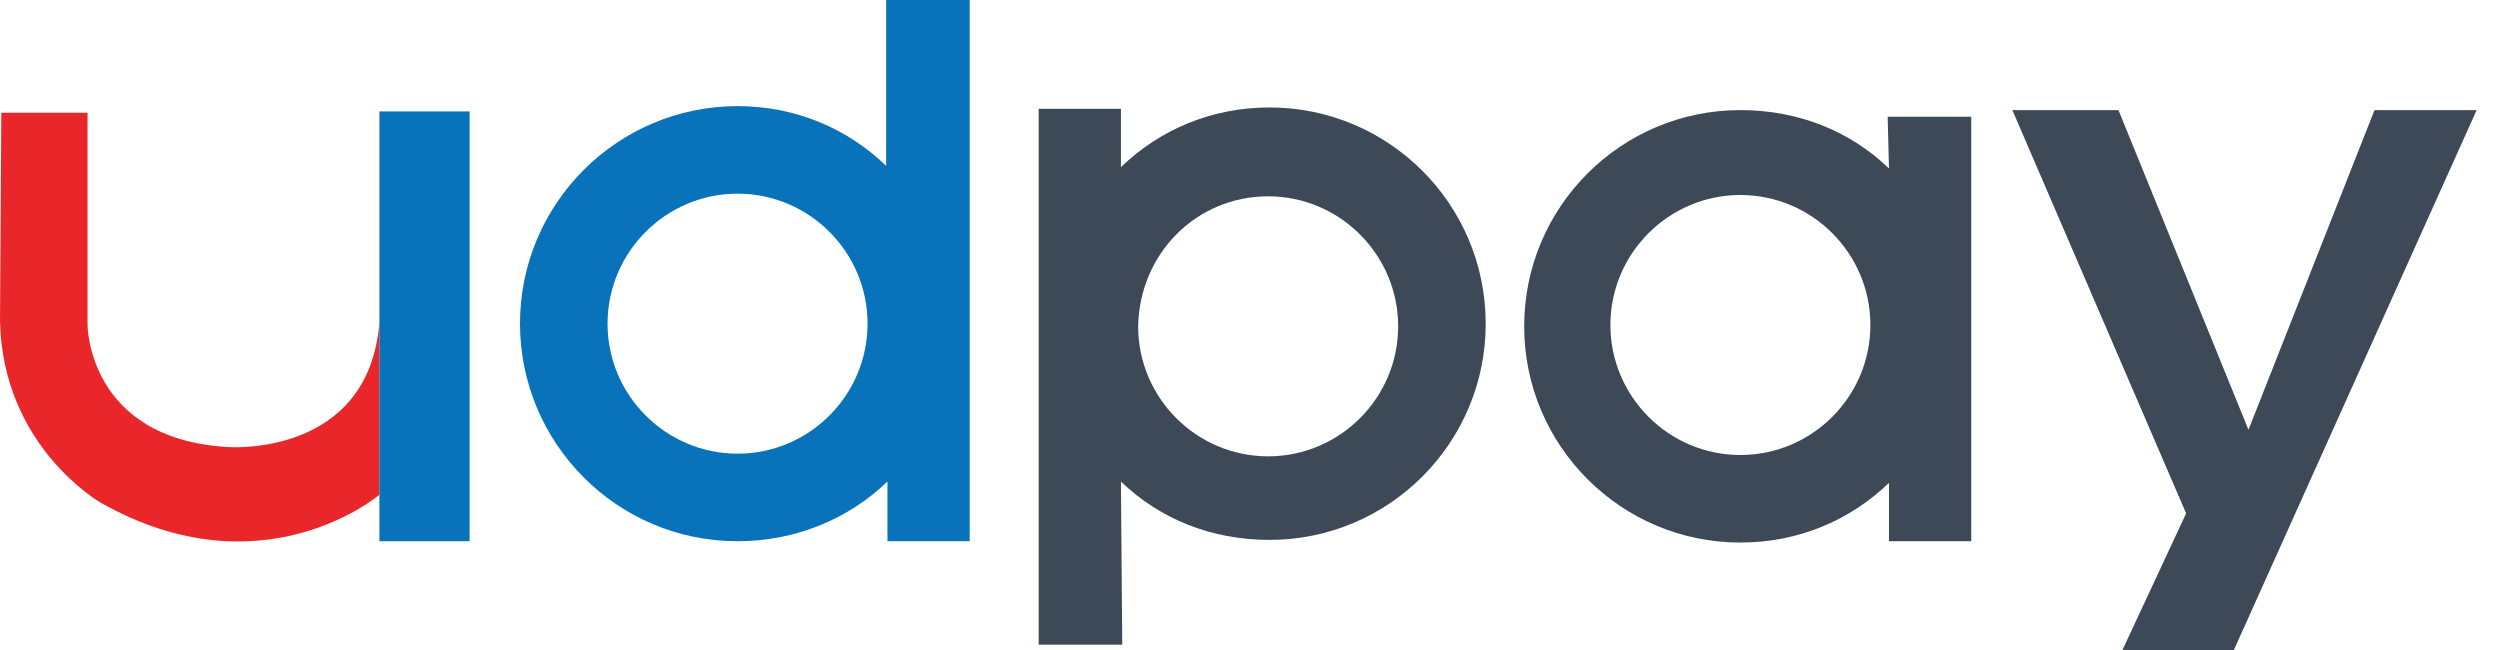 <svg width="100" height="26" viewBox="0 0 100 26" fill="none" xmlns="http://www.w3.org/2000/svg">
<path d="M35.445 6.633C33.906 5.147 31.837 4.245 29.502 4.245C24.727 4.245 20.8 8.118 20.8 12.947C20.8 17.722 24.674 21.649 29.502 21.649C31.837 21.649 33.959 20.747 35.498 19.261V21.649H38.788V0H35.445V6.633ZM29.502 18.147C26.637 18.147 24.302 15.812 24.302 12.947C24.302 10.082 26.637 7.747 29.502 7.747C32.368 7.747 34.702 10.082 34.702 12.947C34.702 15.812 32.368 18.147 29.502 18.147Z" fill="#0873BA"/>
<path d="M44.837 19.261C46.375 20.747 48.445 21.596 50.779 21.596C55.555 21.596 59.428 17.723 59.428 12.947C59.428 8.172 55.555 4.298 50.779 4.298C48.445 4.298 46.375 5.2 44.837 6.686V4.351H41.547V25.788H44.89L44.837 19.261ZM50.727 7.853C53.592 7.853 55.926 10.188 55.926 13.053C55.926 15.918 53.592 18.253 50.727 18.253C47.861 18.253 45.526 15.918 45.526 13.053C45.58 10.135 47.861 7.853 50.727 7.853Z" fill="#3D4957"/>
<path d="M75.559 6.739C74.02 5.253 71.951 4.404 69.616 4.404C64.841 4.404 60.967 8.278 60.967 13.053C60.967 17.828 64.841 21.702 69.616 21.702C71.951 21.702 74.02 20.8 75.559 19.314V21.649H78.849V4.669H75.506L75.559 6.739ZM69.616 18.2C66.751 18.2 64.416 15.865 64.416 13C64.416 10.135 66.751 7.8 69.616 7.8C72.482 7.8 74.816 10.135 74.816 13C74.816 15.865 72.482 18.2 69.616 18.2Z" fill="#3D4957"/>
<path d="M9.127 17.882C3.502 17.563 3.502 13 3.502 13V4.51H0.053L0 12.841C0.106 17.882 4.033 20.11 4.033 20.11C10.506 23.771 15.175 19.792 15.175 19.792V12.894C14.751 18.306 9.127 17.882 9.127 17.882Z" fill="#E92629"/>
<path d="M18.784 4.457H15.176V21.649H18.784V4.457Z" fill="#0873BA"/>
<path d="M94.98 4.404L89.939 17.192L84.739 4.404H80.494L87.445 20.535L84.898 26H89.355L99.066 4.404H94.98Z" fill="#3D4957"/>
</svg>

